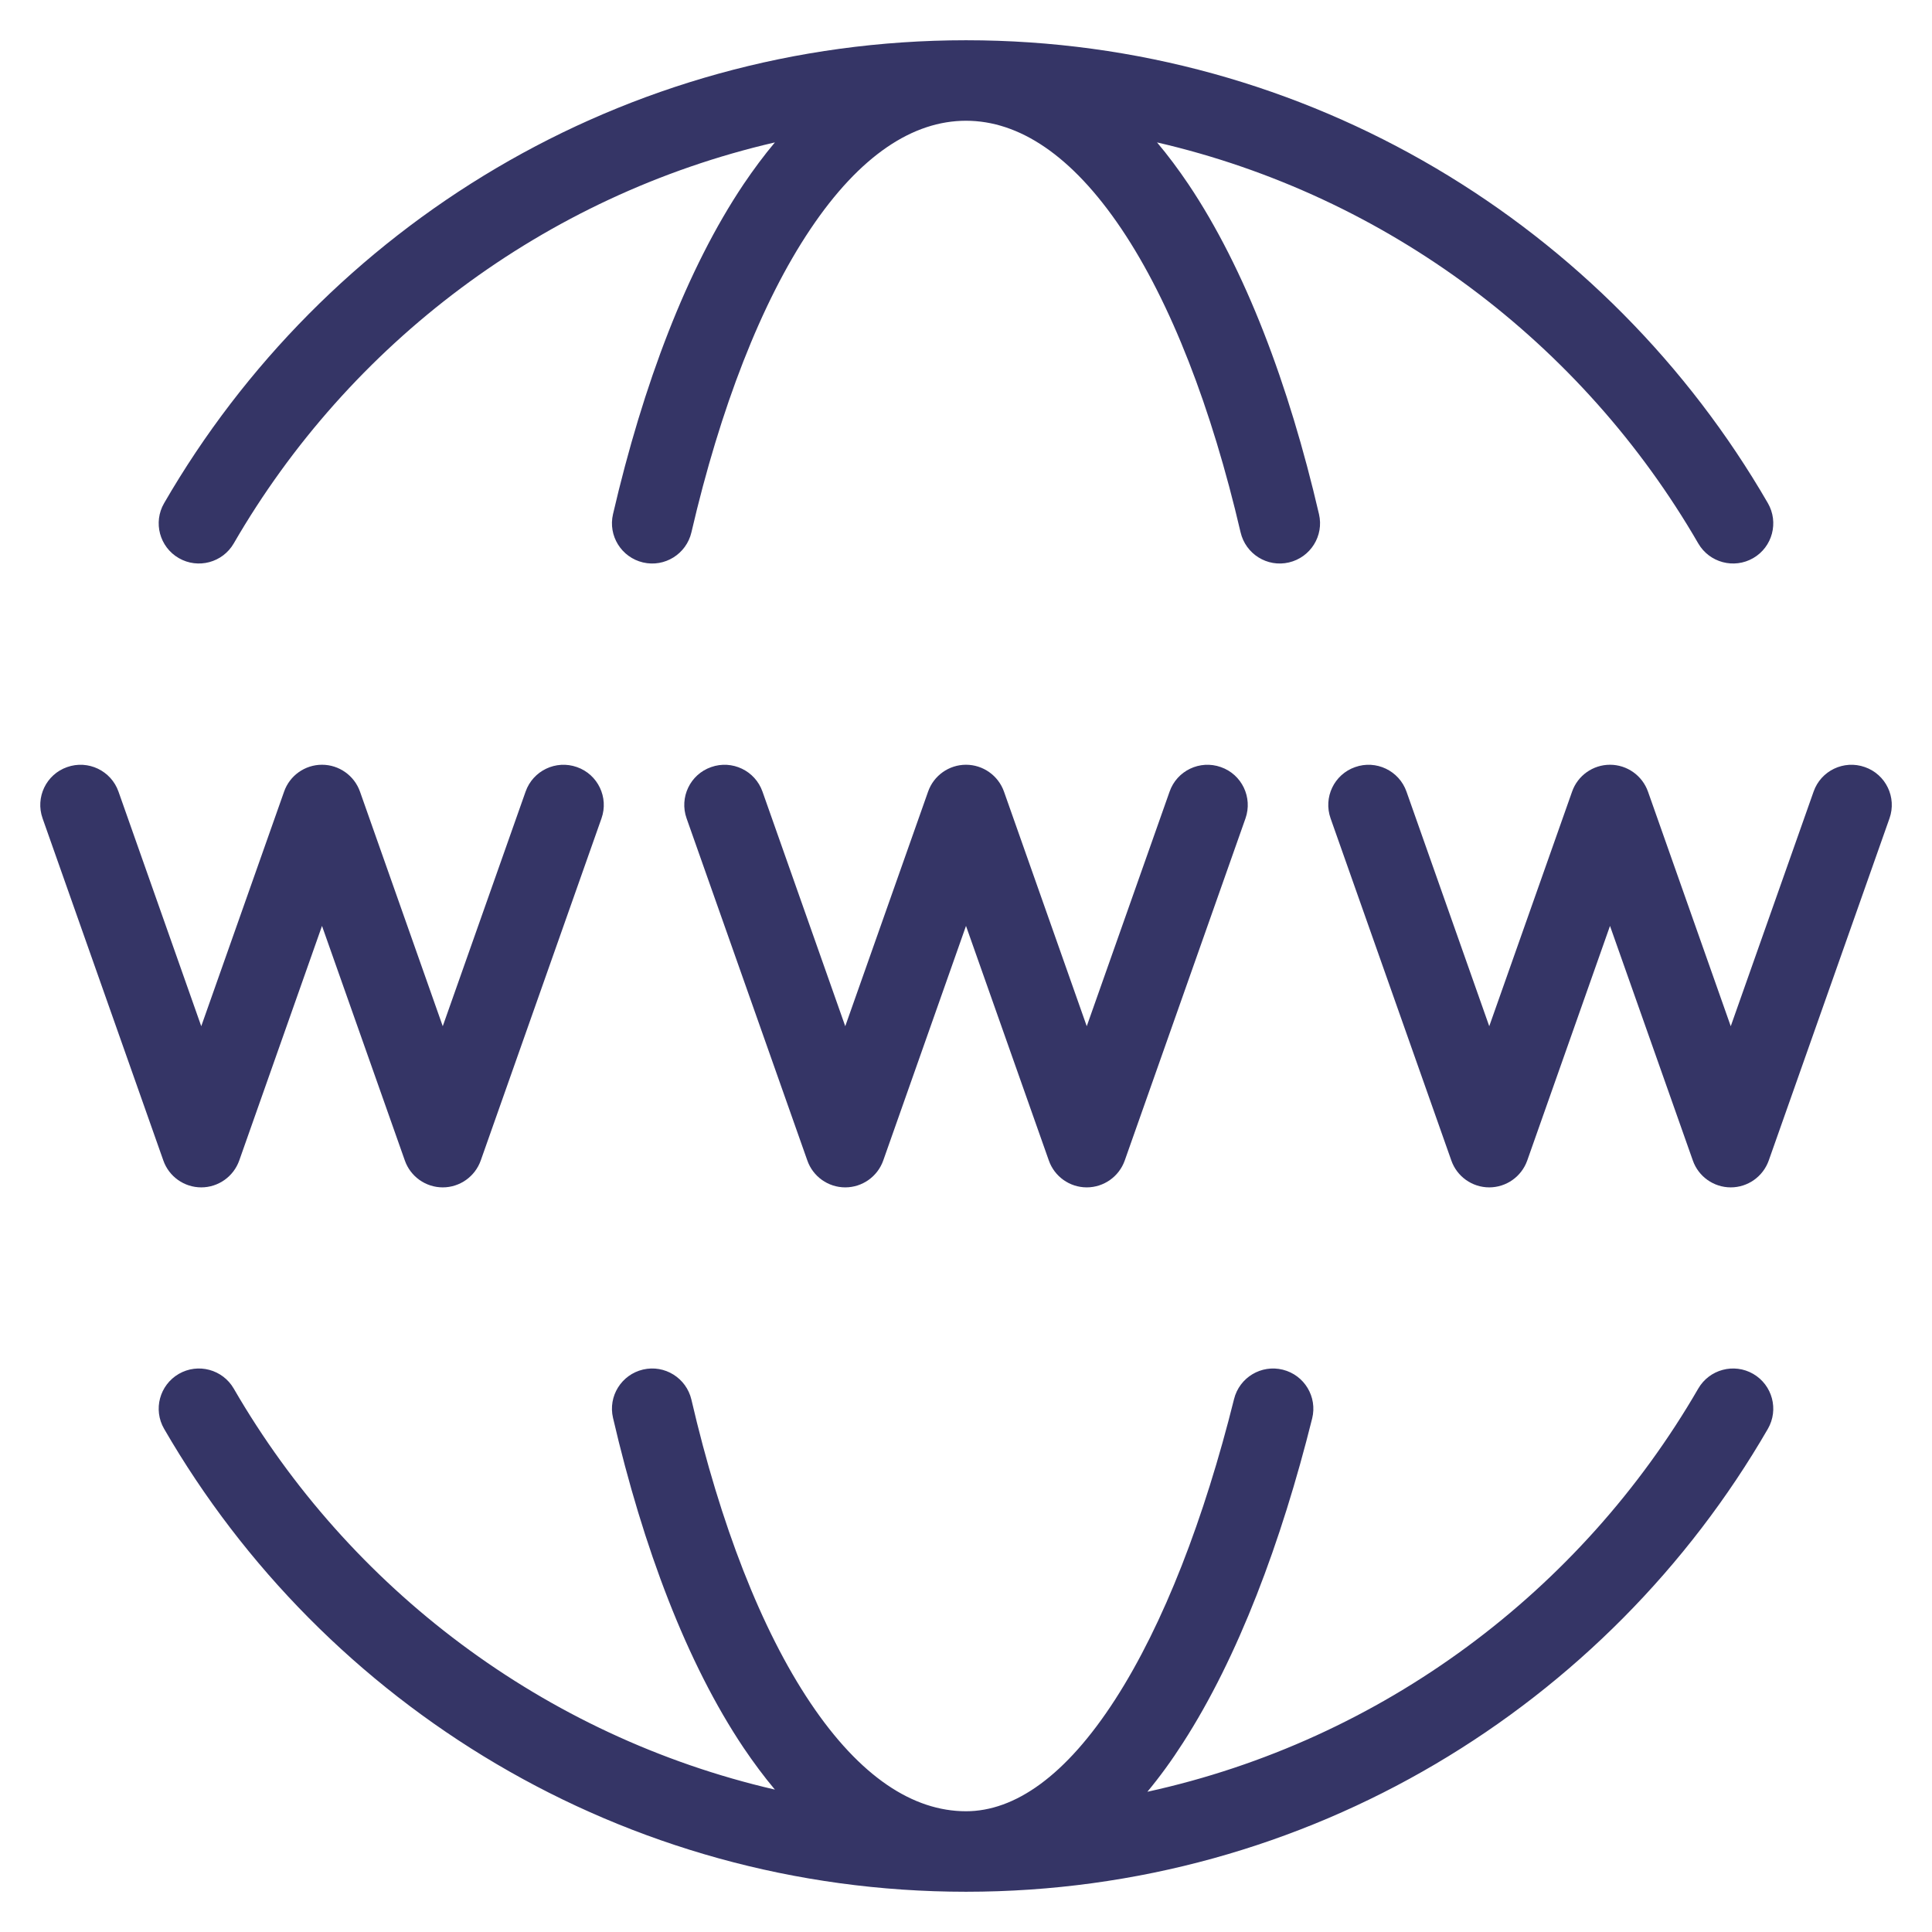 <svg width="24" height="24" viewBox="0 0 24 24" fill="none" xmlns="http://www.w3.org/2000/svg">
<g clip-path="url(#clip0_9001_279717)">
<path d="M2.904 6.75C4.339 4.27 6.758 2.432 9.626 1.769C9.49 1.931 9.361 2.105 9.238 2.287C8.533 3.337 7.989 4.776 7.615 6.387C7.552 6.656 7.72 6.924 7.988 6.987C8.257 7.05 8.526 6.882 8.589 6.613C8.948 5.067 9.456 3.756 10.068 2.845C10.685 1.926 11.344 1.5 12 1.5C12.656 1.5 13.314 1.926 13.932 2.845C14.544 3.756 15.051 5.067 15.411 6.613C15.474 6.882 15.742 7.05 16.011 6.987C16.28 6.924 16.448 6.656 16.385 6.387C16.011 4.776 15.467 3.337 14.762 2.287C14.639 2.105 14.51 1.931 14.373 1.769C17.242 2.432 19.661 4.27 21.096 6.75C21.234 6.989 21.54 7.071 21.779 6.933C22.018 6.795 22.099 6.489 21.961 6.25C19.974 2.814 16.257 0.5 12 0.5C7.743 0.5 4.026 2.814 2.039 6.25C1.9 6.489 1.982 6.795 2.221 6.933C2.46 7.071 2.766 6.989 2.904 6.75Z" fill="#353566"/>
<path d="M16.3 17.621C16.367 17.353 16.204 17.082 15.936 17.015C15.668 16.948 15.397 17.111 15.33 17.379C14.961 18.86 14.456 20.176 13.854 21.11C13.24 22.063 12.605 22.5 12 22.5C11.344 22.5 10.685 22.074 10.068 21.155C9.456 20.244 8.948 18.933 8.589 17.387C8.526 17.118 8.257 16.95 7.988 17.013C7.72 17.076 7.552 17.344 7.615 17.613C7.989 19.224 8.533 20.663 9.238 21.713C9.361 21.895 9.49 22.069 9.626 22.231C6.758 21.568 4.339 19.73 2.904 17.25C2.766 17.011 2.46 16.929 2.221 17.067C1.982 17.206 1.9 17.511 2.039 17.75C4.026 21.186 7.743 23.5 12 23.5C16.257 23.5 19.974 21.186 21.961 17.75C22.099 17.511 22.018 17.206 21.779 17.067C21.54 16.929 21.234 17.011 21.096 17.25C19.641 19.764 17.174 21.619 14.253 22.258C14.41 22.069 14.557 21.866 14.694 21.652C15.379 20.591 15.917 19.158 16.3 17.621Z" fill="#353566"/>
<path d="M17.472 9.834C17.38 9.573 17.094 9.437 16.834 9.529C16.573 9.62 16.437 9.906 16.529 10.166L18.029 14.416C18.099 14.616 18.288 14.75 18.5 14.75C18.712 14.75 18.901 14.616 18.972 14.416L20 11.502L21.029 14.416C21.099 14.616 21.288 14.75 21.5 14.75C21.712 14.75 21.901 14.616 21.972 14.416L23.472 10.166C23.564 9.906 23.427 9.62 23.166 9.529C22.906 9.437 22.62 9.573 22.529 9.834L21.5 12.748L20.472 9.834C20.401 9.634 20.212 9.5 20 9.5C19.788 9.5 19.599 9.634 19.529 9.834L18.5 12.748L17.472 9.834Z" fill="#353566"/>
<path d="M8.834 9.529C9.094 9.437 9.38 9.573 9.472 9.834L10.5 12.748L11.529 9.834C11.599 9.634 11.788 9.5 12 9.5C12.212 9.5 12.401 9.634 12.472 9.834L13.5 12.748L14.529 9.834C14.62 9.573 14.906 9.437 15.166 9.529C15.427 9.62 15.563 9.906 15.472 10.166L13.972 14.416C13.901 14.616 13.712 14.75 13.5 14.75C13.288 14.75 13.099 14.616 13.029 14.416L12 11.502L10.972 14.416C10.901 14.616 10.712 14.75 10.5 14.75C10.288 14.75 10.099 14.616 10.029 14.416L8.529 10.166C8.437 9.906 8.573 9.62 8.834 9.529Z" fill="#353566"/>
<path d="M1.472 9.834C1.38 9.573 1.094 9.437 0.834 9.529C0.573 9.62 0.437 9.906 0.529 10.166L2.029 14.416C2.099 14.616 2.288 14.75 2.5 14.75C2.712 14.75 2.901 14.616 2.972 14.416L4 11.502L5.029 14.416C5.099 14.616 5.288 14.75 5.5 14.75C5.712 14.75 5.901 14.616 5.972 14.416L7.472 10.166C7.564 9.906 7.427 9.62 7.167 9.529C6.906 9.437 6.621 9.573 6.529 9.834L5.5 12.748L4.472 9.834C4.401 9.634 4.212 9.5 4 9.5C3.788 9.5 3.599 9.634 3.529 9.834L2.5 12.748L1.472 9.834Z" fill="#353566"/>
</g>
<defs>
<clipPath id="clip0_9001_279717">
<rect width="24" height="24" fill="white"/>
</clipPath>
</defs>
</svg>
